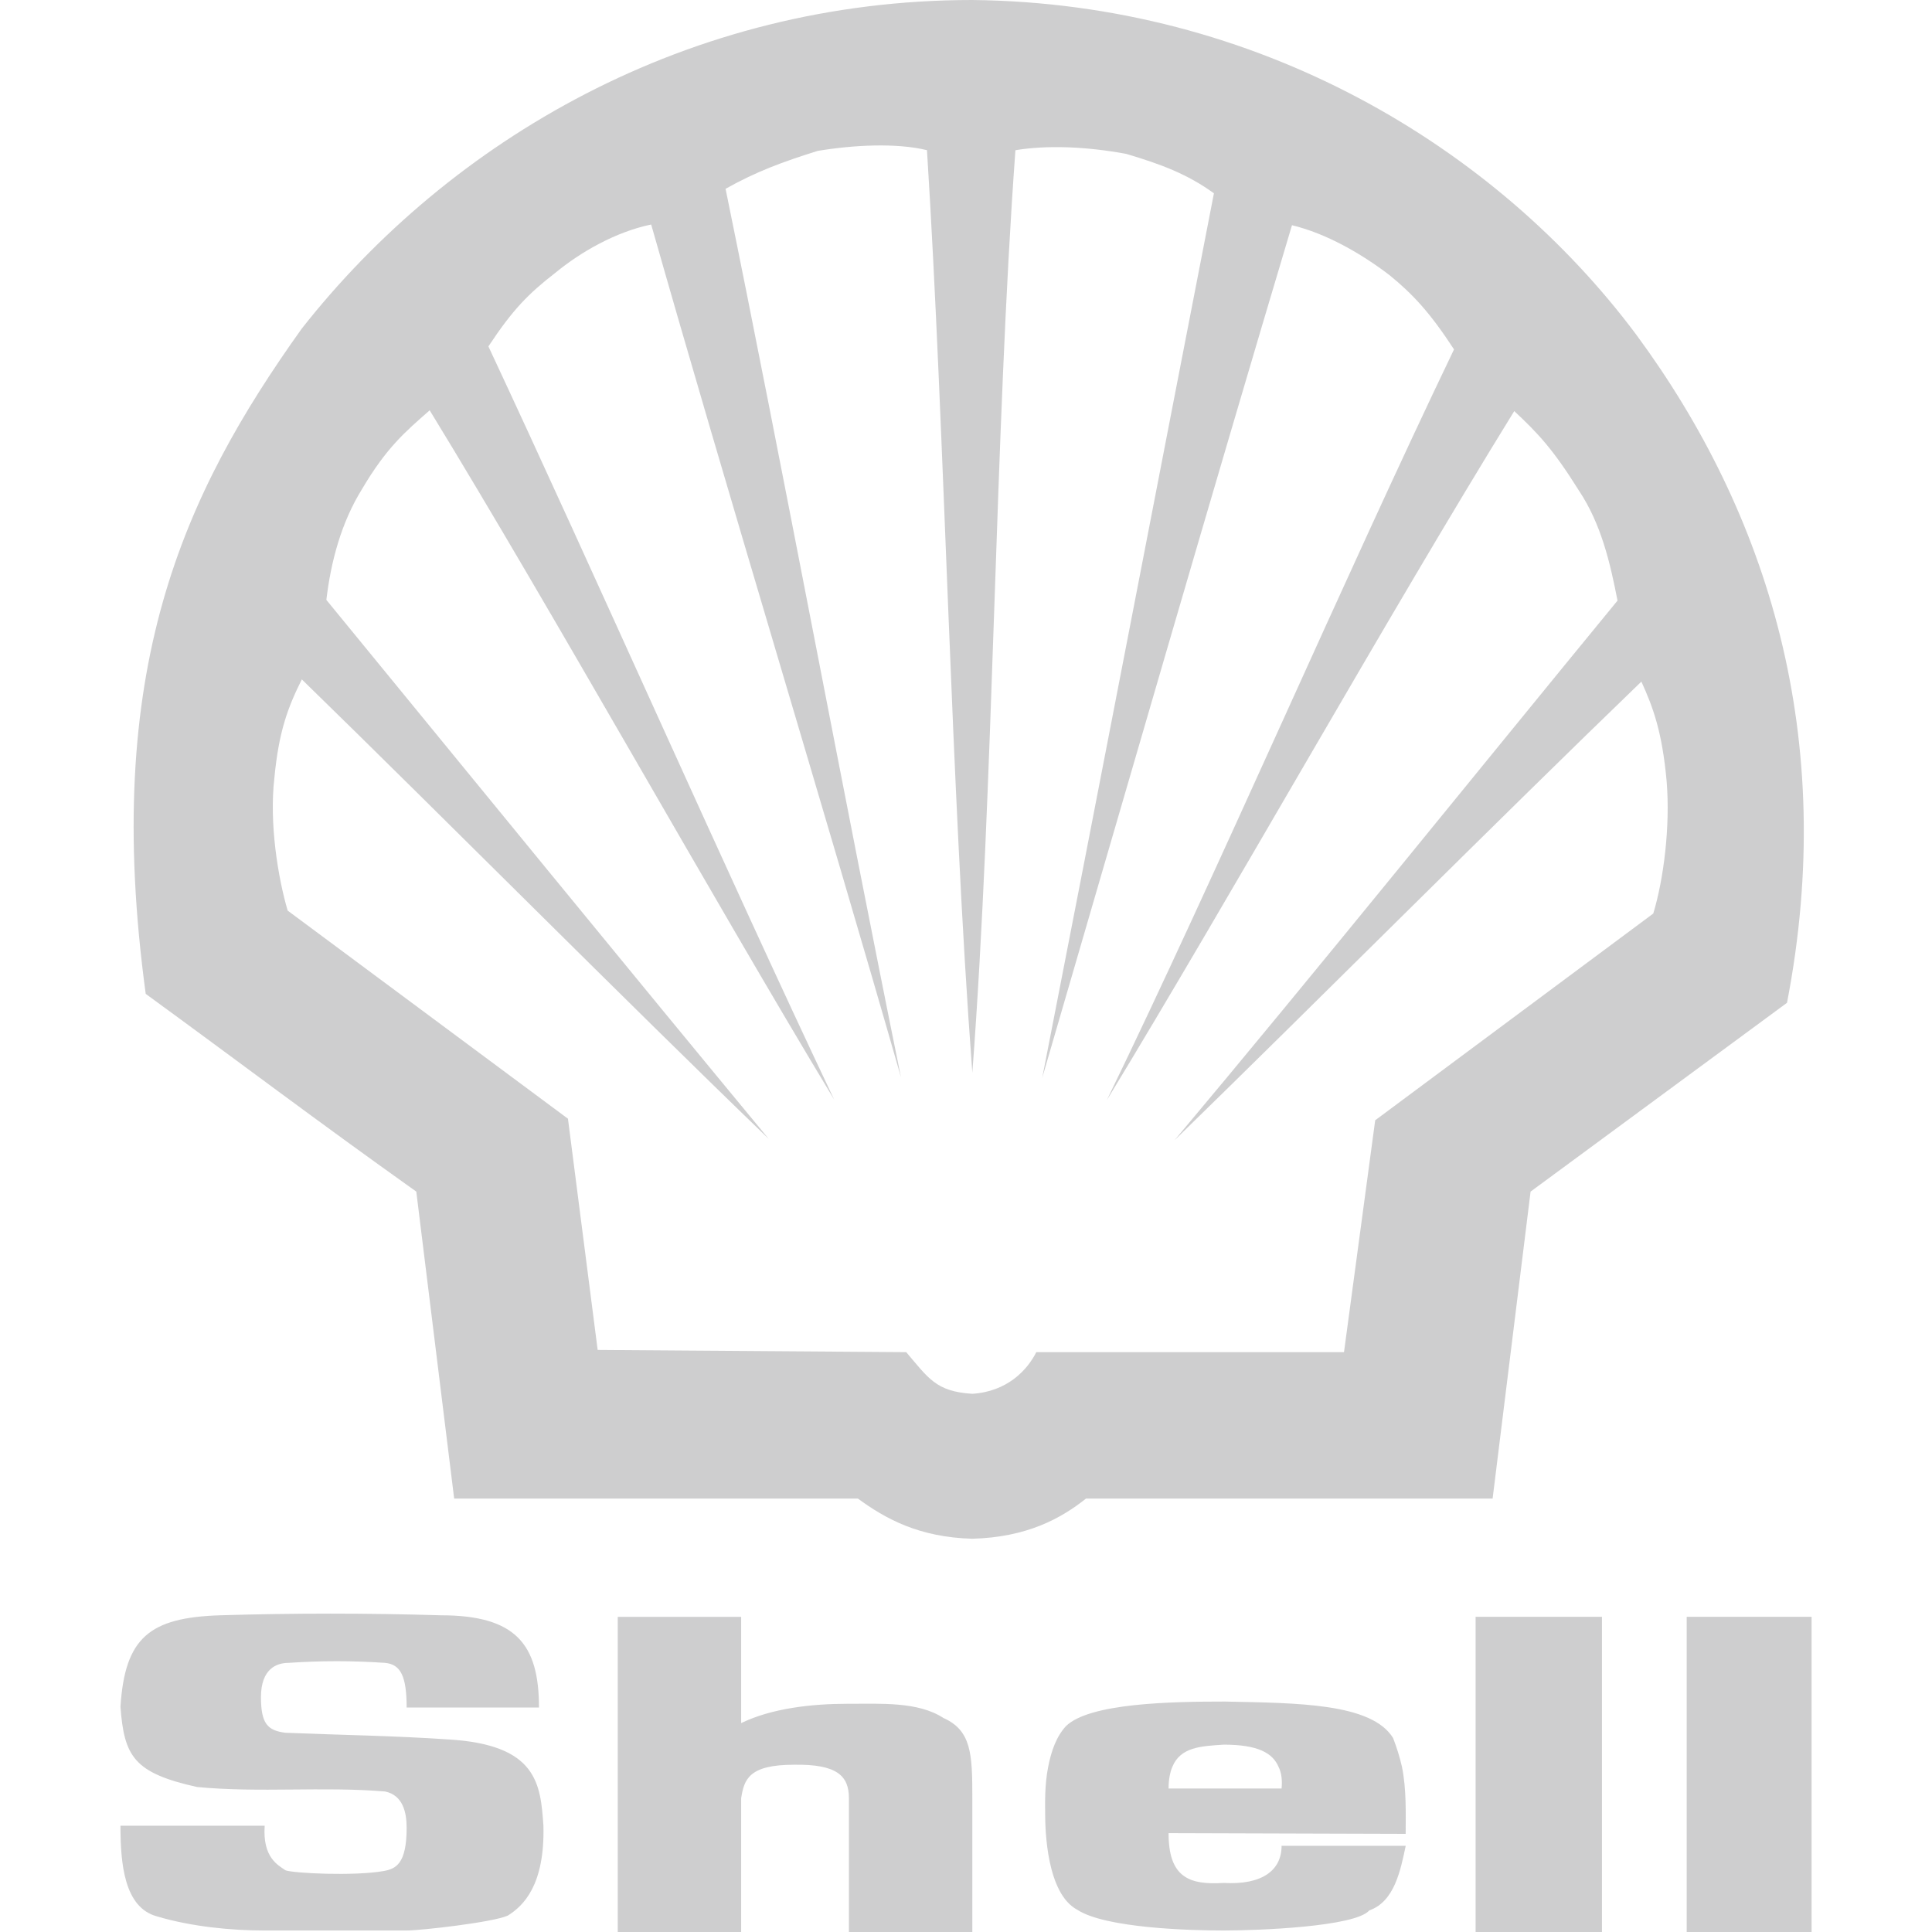 <svg width="40" height="40" viewBox="0 0 40 40" fill="none" xmlns="http://www.w3.org/2000/svg">
<path d="M20.131 0C26.026 0.062 30.966 3.032 33.875 6.926C36.599 10.62 38.06 15.267 36.998 20.762L31.689 24.671L30.903 31.026H22.485C21.962 31.442 21.255 31.828 20.131 31.858C19.023 31.828 18.33 31.442 17.761 31.026H9.403L8.619 24.671C6.542 23.194 4.94 21.978 3.017 20.577C2.108 13.882 3.786 10.25 6.248 6.803C9.311 2.909 14.236 0 20.131 0ZM19.192 3.109C18.561 2.955 17.669 3.001 16.93 3.124C16.191 3.355 15.653 3.555 15.022 3.909C16.176 9.542 17.514 16.714 18.653 22.301C17.099 16.868 15.021 10.065 13.482 4.648C12.744 4.802 12.02 5.218 11.497 5.649C10.943 6.079 10.62 6.403 10.112 7.172C12.344 11.943 15.021 18.023 17.269 22.763C14.667 18.453 11.512 12.774 8.896 8.495C8.388 8.942 8.003 9.265 7.495 10.127C7.064 10.82 6.849 11.635 6.757 12.42C9.62 15.914 13.036 20.1 15.914 23.578C12.913 20.685 9.219 16.96 6.249 14.066C5.957 14.651 5.772 15.144 5.68 16.113C5.572 17.052 5.756 18.175 5.956 18.853L11.759 23.162L12.374 27.949L18.762 27.995C19.223 28.534 19.377 28.811 20.131 28.857C20.854 28.811 21.27 28.365 21.455 27.995H27.826L28.472 23.194L34.229 18.914C34.444 18.206 34.583 17.114 34.506 16.175C34.414 15.159 34.229 14.651 33.983 14.112C30.997 16.99 27.288 20.715 24.317 23.608C27.211 20.161 30.596 15.959 33.489 12.435C33.336 11.65 33.151 10.85 32.69 10.157C32.151 9.296 31.843 8.972 31.351 8.511C28.719 12.774 25.517 18.499 22.916 22.777C25.225 18.022 27.841 11.943 30.104 7.234C29.611 6.479 29.257 6.094 28.765 5.694C28.18 5.248 27.457 4.833 26.749 4.663C25.133 10.065 23.148 16.929 21.578 22.316C22.671 16.729 24.04 9.619 25.133 4.002C24.579 3.602 24.04 3.401 23.317 3.186C22.486 3.032 21.67 3.002 21.023 3.11C20.593 9.019 20.577 16.314 20.131 22.208C19.685 16.283 19.562 8.972 19.192 3.109Z" fill="#3C3C43" fill-opacity="0.25"/>
<path fill-rule="evenodd" clip-rule="evenodd" d="M2.494 37.799H5.48C5.434 38.461 5.757 38.615 5.911 38.723C6.08 38.784 7.327 38.846 7.942 38.738C8.189 38.692 8.419 38.599 8.419 37.845C8.419 37.522 8.342 37.168 7.973 37.091C6.665 36.983 5.387 37.122 4.079 36.998C2.771 36.706 2.571 36.367 2.494 35.336C2.586 33.905 3.094 33.49 4.556 33.443C6.08 33.397 7.604 33.397 9.127 33.443C10.682 33.443 11.159 34.044 11.159 35.352H8.419C8.419 34.705 8.296 34.459 7.973 34.428C7.307 34.382 6.638 34.382 5.972 34.428C5.726 34.428 5.403 34.552 5.403 35.136C5.403 35.69 5.541 35.829 5.911 35.875C7.034 35.921 8.173 35.937 9.281 36.013C11.128 36.121 11.19 36.937 11.251 37.799C11.282 39.03 10.835 39.461 10.512 39.661C10.205 39.8 8.712 39.969 8.419 39.969H5.464C4.803 39.969 3.971 39.892 3.248 39.676C2.571 39.492 2.494 38.584 2.494 37.799ZM30.551 40H33.167V33.474H30.551V40ZM34.921 40H37.507V33.474H34.921V40ZM29.027 36.583C28.98 36.379 28.918 36.178 28.842 35.983C28.396 35.26 26.857 35.26 25.364 35.229C24.241 35.229 22.563 35.26 22.071 35.736C21.87 35.952 21.763 36.26 21.701 36.583C21.624 36.968 21.639 37.368 21.639 37.553C21.639 37.891 21.67 39.199 22.301 39.538C22.886 39.923 24.656 39.969 25.333 39.969C26.056 39.969 28.057 39.892 28.35 39.553C28.873 39.369 28.996 38.722 29.104 38.215H26.534C26.534 38.722 26.133 39.03 25.333 38.984C24.61 39.03 24.194 38.861 24.194 37.953L29.103 37.968C29.104 37.522 29.119 37.045 29.027 36.583ZM26.534 37.029H24.194C24.194 36.845 24.225 36.691 24.271 36.583C24.44 36.168 24.871 36.152 25.333 36.121C26.041 36.121 26.349 36.291 26.472 36.583C26.534 36.706 26.549 36.86 26.534 37.029ZM12.79 40H15.345V37.229C15.406 36.845 15.499 36.537 16.438 36.537C17.33 36.522 17.576 36.768 17.576 37.229V40H20.131V37.229C20.131 36.321 20.116 35.829 19.531 35.568C19.008 35.229 18.253 35.275 17.546 35.275C16.807 35.275 15.976 35.368 15.345 35.675V33.475H12.79V40Z" fill="#3C3C43" fill-opacity="0.25"/>
</svg>
